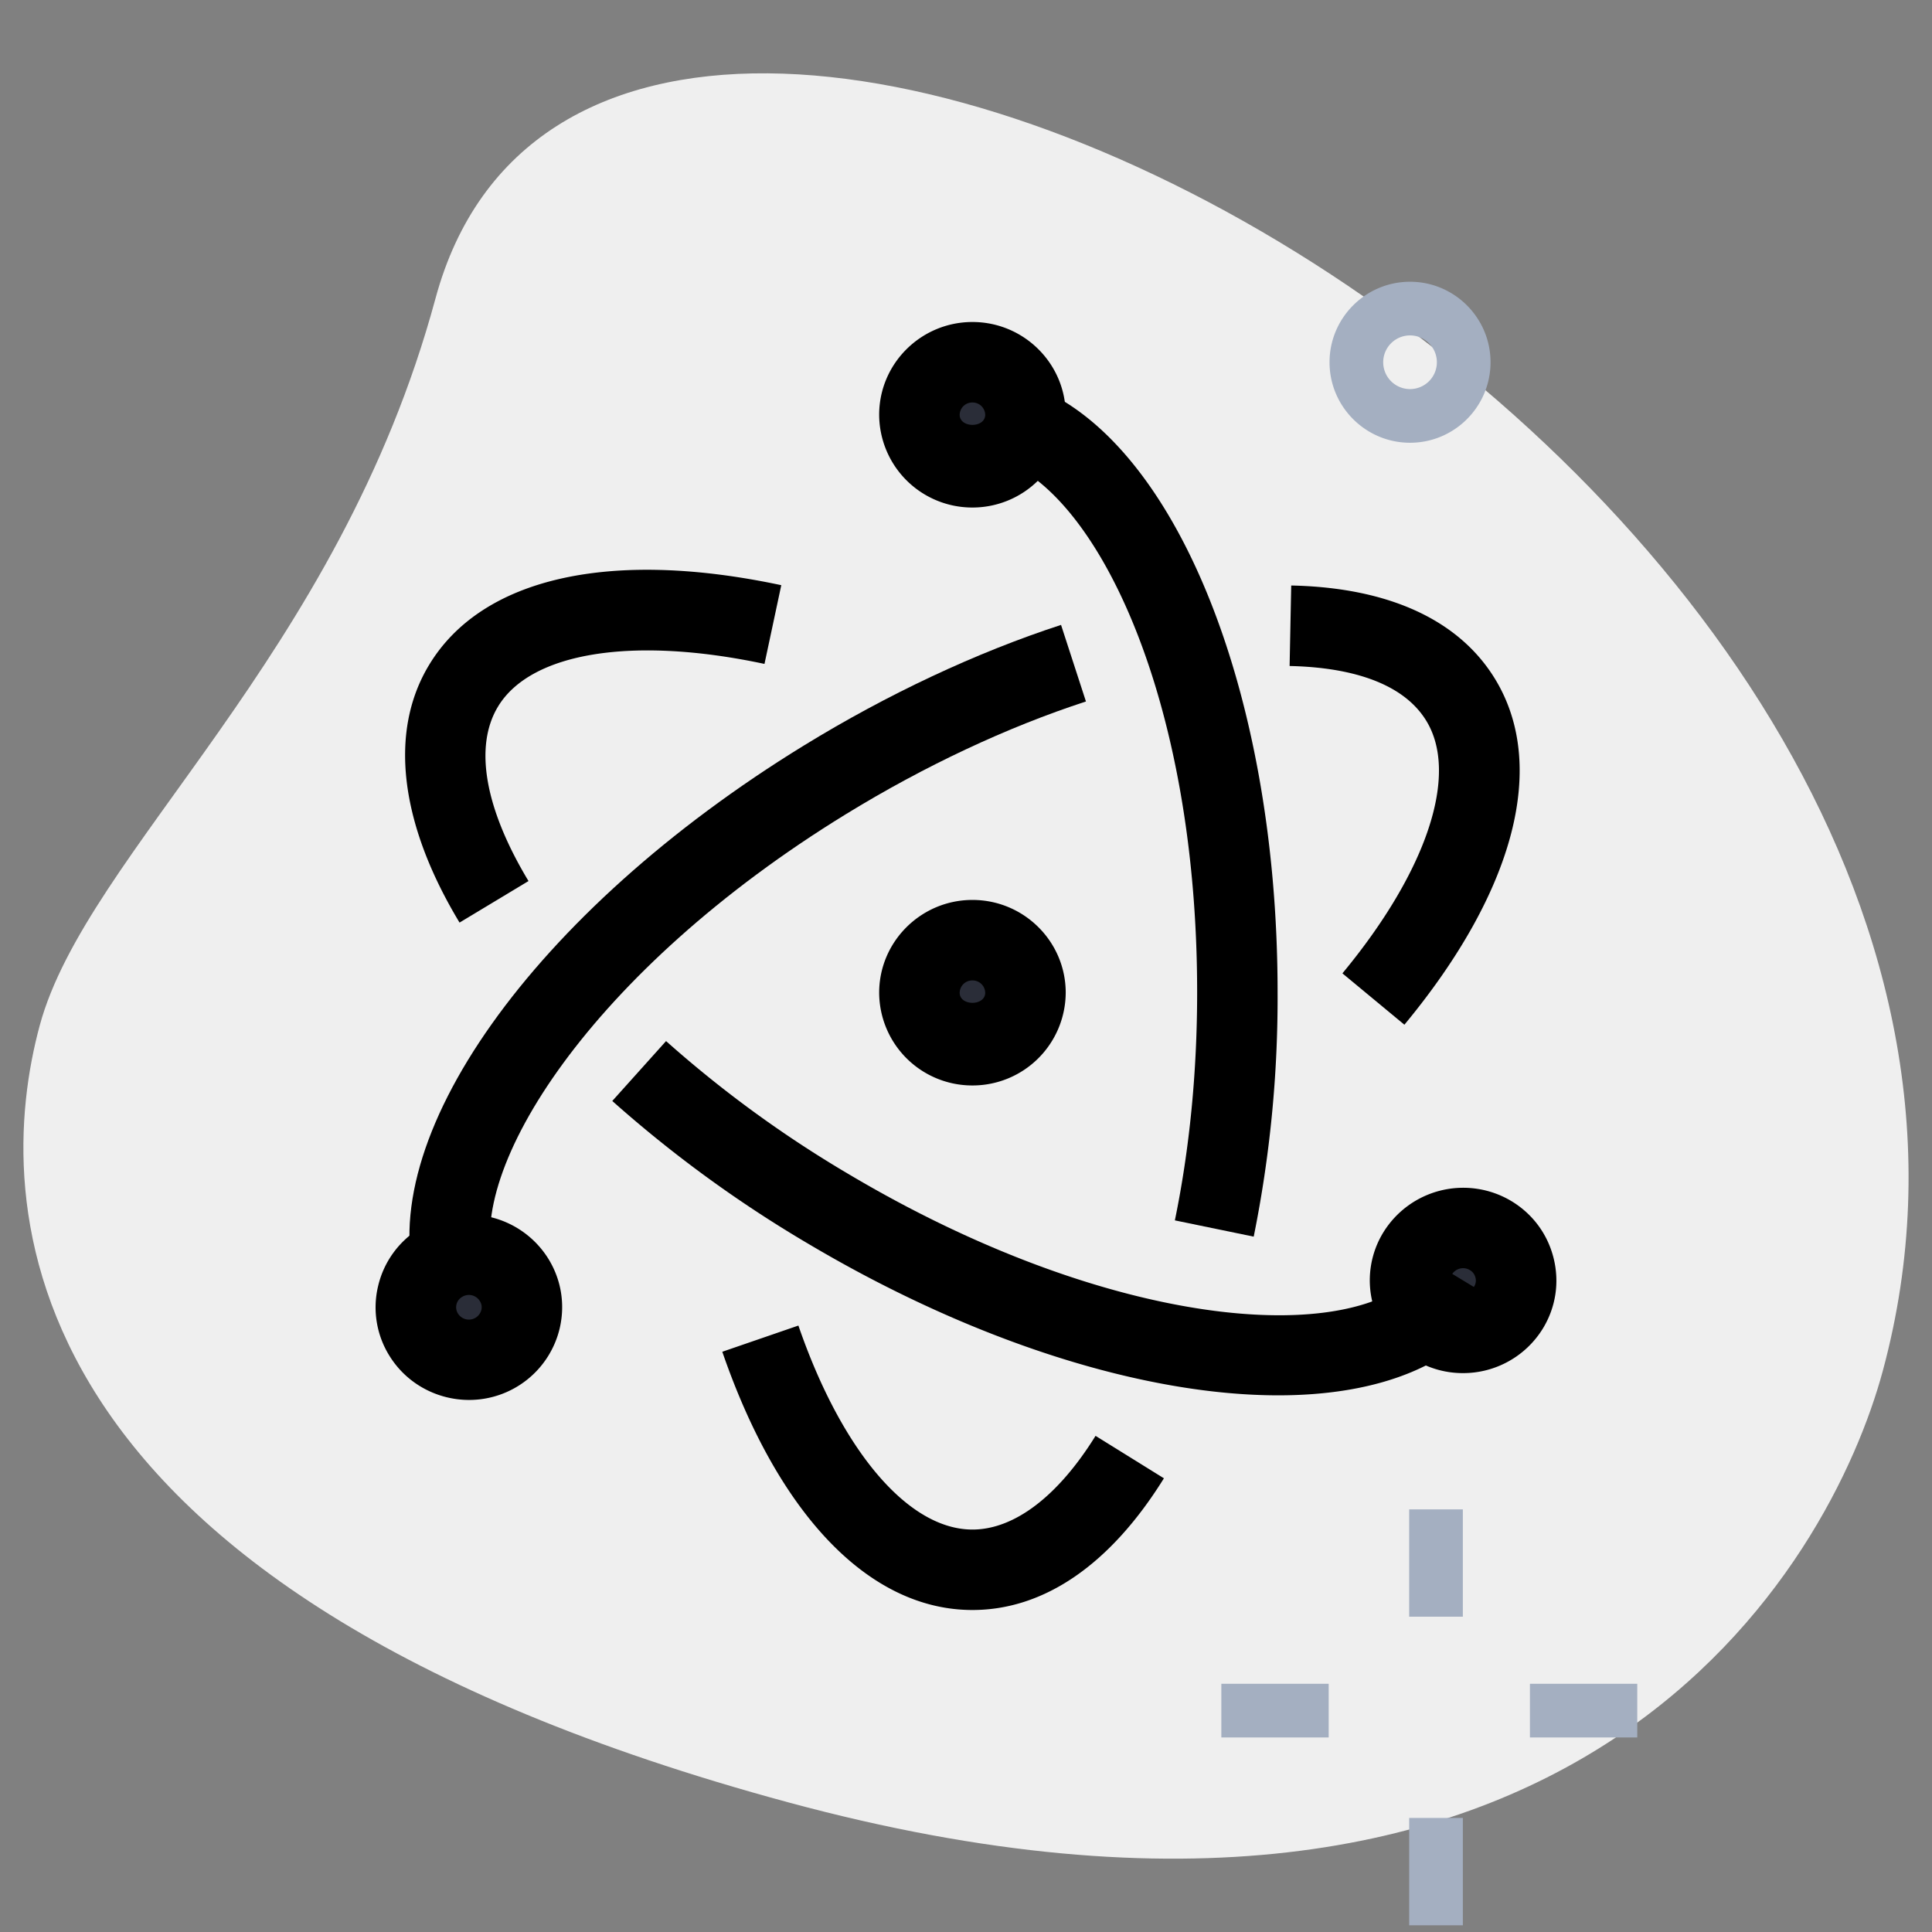 <svg id="SvgjsSvg1057" width="288" height="288" xmlns="http://www.w3.org/2000/svg" version="1.1" xmlns:xlink="http://www.w3.org/1999/xlink" xmlns:svgjs="http://svgjs.com/svgjs"><rect width="100%" height="100%" fill="#808080" stroke="none"/><defs id="SvgjsDefs1058"></defs><g id="SvgjsG1059"><svg xmlns="http://www.w3.org/2000/svg" viewBox="0 0 36 36" width="288" height="288"><path fill="#efefef" d="M8.114 5.564C6.309 12.241 1.61 15.891.74 19.109s-.847 10.475 13.955 14.477 19.432-4.501 20.388-8.041C39.564 8.973 11.311-6.262 8.114 5.564z" class="colorEFEFEF svgShape"></path><path fill="#a4afc1" d="M26.274 8.25c-.827 0-1.5-.673-1.5-1.5s.673-1.5 1.5-1.5 1.5.673 1.5 1.5-.672 1.5-1.5 1.5zm0-2a.5.5 0 1 0 0 1 .5.5 0 0 0 0-1zM26.258 28.125h1v2h-1zM26.258 33.875h1v2h-1zM22.758 31.375h2v1h-2zM28.508 31.375h2v1h-2z" class="colorA4AFC1 svgShape"></path><ellipse cx="18.12" cy="7.728" fill="#2a2d38" rx=".988" ry=".978" class="color2FDF84 svgShape"></ellipse><ellipse cx="18.12" cy="18.497" fill="#2a2d38" rx=".988" ry=".978" class="color2FDF84 svgShape"></ellipse><ellipse cx="8.738" cy="24.359" fill="#2a2d38" rx=".988" ry=".978" class="color2FDF84 svgShape"></ellipse><ellipse cx="27.262" cy="23.859" fill="#2a2d38" rx=".988" ry=".978" class="color2FDF84 svgShape"></ellipse><path d="M7.776 24.044c-.867-2.788 2.162-7.057 7.201-10.151 1.56-.958 3.217-1.735 4.794-2.249l.464 1.427c-1.465.477-3.012 1.203-4.473 2.1-4.758 2.921-7.107 6.649-6.554 8.428l-1.432.445z" fill="#000000" class="color000 svgShape"></path><path d="M23.819 26c-2.464 0-5.642-.97-8.795-2.846a23.17 23.17 0 0 1-3.615-2.639l1.002-1.116a21.595 21.595 0 0 0 3.38 2.466c5.111 3.042 9.81 3.288 10.83 1.605l1.282.778C27.189 25.425 25.715 26 23.819 26zm-5.699 4c-1.909 0-3.607-1.754-4.661-4.812l1.418-.488c.808 2.344 2.05 3.801 3.243 3.801.78 0 1.595-.62 2.294-1.746l1.274.791C20.691 29.151 19.457 30 18.12 30z" fill="#000000" class="color000 svgShape"></path><path d="m23.361 23.043-1.469-.303c.275-1.337.415-2.768.415-4.251 0-5.496-1.884-9.368-3.706-9.936l.447-1.432c2.757.86 4.758 5.641 4.758 11.368a22.42 22.42 0 0 1-.445 4.554z" fill="#000000" class="color000 svgShape"></path><path d="M18.12 9.457a1.735 1.735 0 0 1-1.738-1.729c0-.953.78-1.728 1.738-1.728s1.738.775 1.738 1.728a1.737 1.737 0 0 1-1.738 1.729zm0-1.957a.234.234 0 0 0-.238.228c0 .252.476.252.476 0a.235.235 0 0 0-.238-.228zm0 12.726a1.735 1.735 0 0 1-1.738-1.728c0-.953.78-1.729 1.738-1.729s1.738.775 1.738 1.729a1.736 1.736 0 0 1-1.738 1.728zm0-1.957a.234.234 0 0 0-.238.229c0 .251.476.251.476 0a.235.235 0 0 0-.238-.229zm8.049.825-1.155-.957c1.584-1.913 2.18-3.721 1.555-4.719-.501-.801-1.657-.99-2.539-1.008l.03-1.5c1.794.037 3.102.628 3.78 1.712 1.009 1.612.4 3.971-1.671 6.472zM8.741 26.086c-.581 0-1.15-.289-1.479-.814a1.705 1.705 0 0 1-.217-1.306 1.72 1.72 0 0 1 .779-1.078h.001a1.745 1.745 0 0 1 2.387.558c.246.393.322.856.217 1.306a1.734 1.734 0 0 1-1.688 1.334zm-.132-1.919a.222.222 0 0 0-.075.31.24.24 0 0 0 .435-.067.21.21 0 0 0-.028-.167.239.239 0 0 0-.332-.076zM8.563 17.191c-1.119-1.855-1.32-3.562-.565-4.805.983-1.623 3.373-2.161 6.56-1.482l-.313 1.467c-2.449-.522-4.351-.218-4.964.793-.451.743-.249 1.898.567 3.253l-1.285.774zM27.258 25.586c-.304 0-.61-.079-.888-.244a1.716 1.716 0 0 1-.794-1.067 1.709 1.709 0 0 1 .199-1.309 1.748 1.748 0 0 1 2.38-.59c.4.238.682.617.794 1.067.112.449.042.914-.198 1.309a1.744 1.744 0 0 1-1.493.834zm-.121-1.533a.242.242 0 0 0 .331-.08.208.208 0 0 0 .025-.167.222.222 0 0 0-.106-.141.244.244 0 0 0-.331.08.208.208 0 0 0-.025.167c.011.042.037.1.106.141z" fill="#000000" class="color000 svgShape"></path></svg></g></svg>